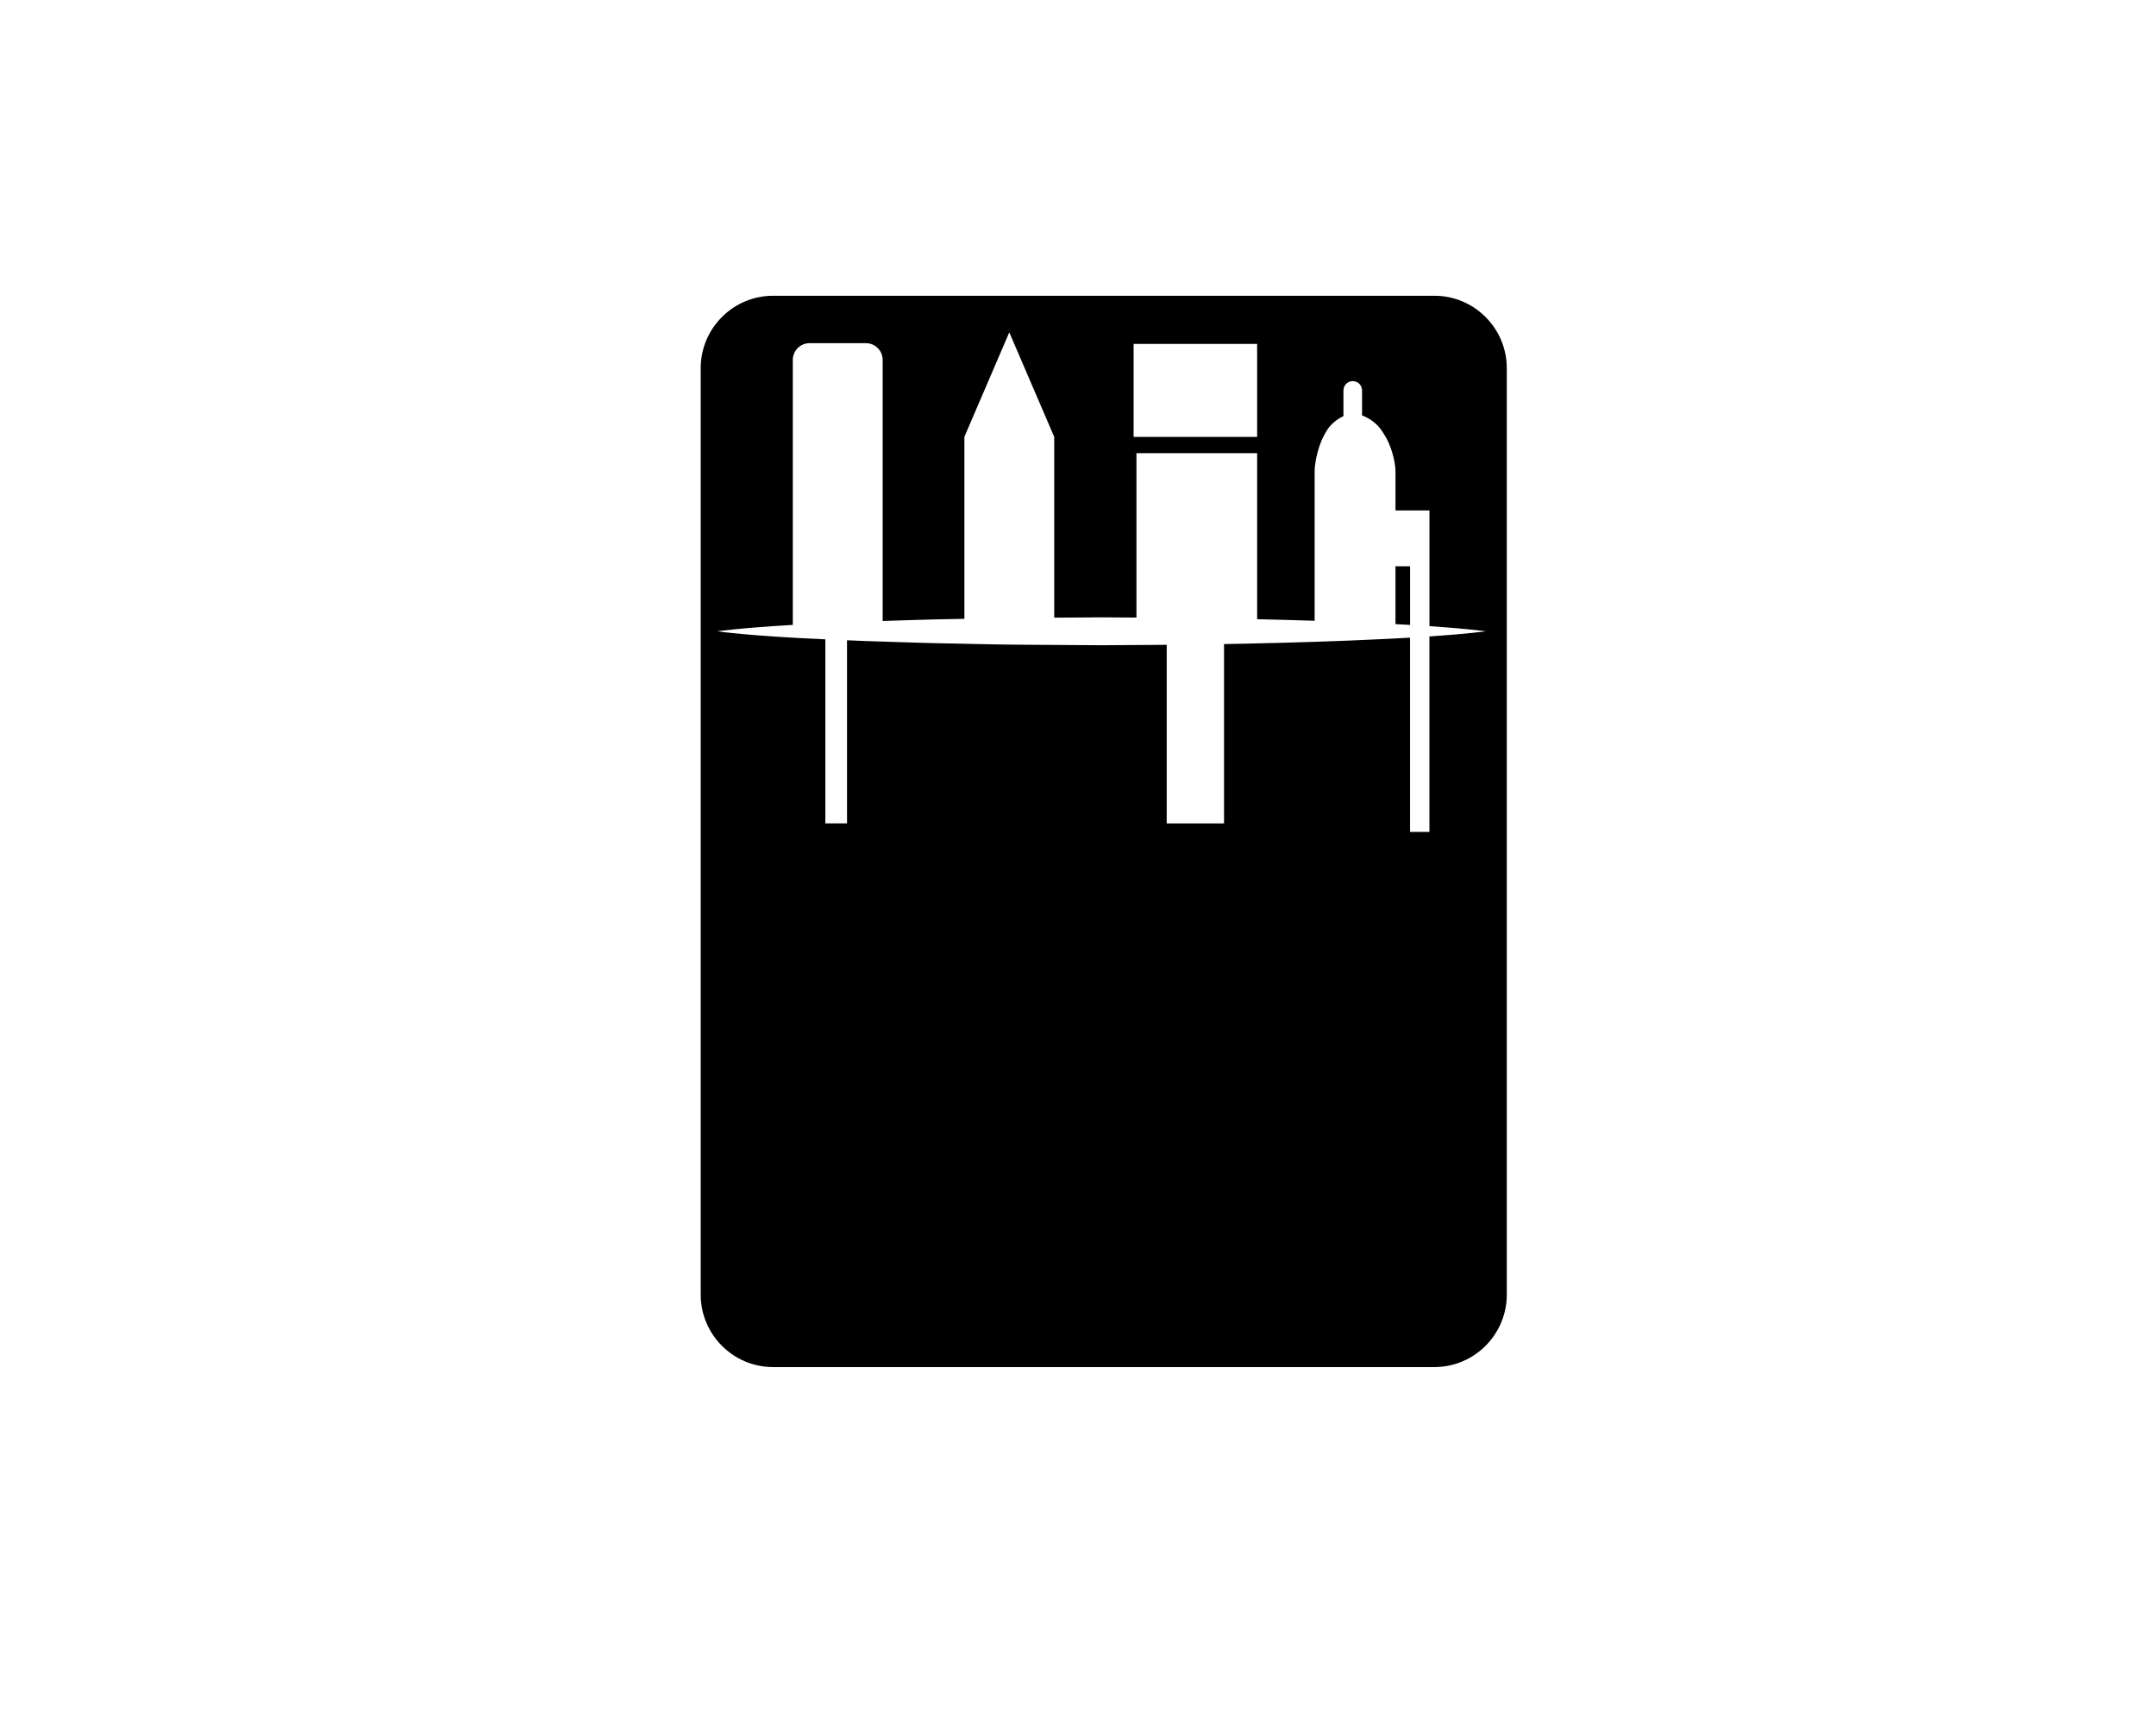 <svg xmlns="http://www.w3.org/2000/svg" xmlns:xlink="http://www.w3.org/1999/xlink" version="1.1" id="Layer_1" x="0px" y="0px" width="100px" height="79.705px" viewBox="0 0 271.5 216" enable-background="new 0 0 271.5 216" xml:space="preserve">
<g>
	<path d="M696.313,218.906c0.473-0.986,0.737-2.062,0.737-3.188c0-4.688-4.504-8.524-10.008-8.524h-0.646v-14.666h-12v0.125h-29.655   c-0.661-4.875-4.857-8.666-9.906-8.666h-69.984c-5.049,0-9.244,3.791-9.905,8.666h-29.317l-2.118-8.666h-7.999l-1.674,8.666h-10.66   v1.807c-10.155-0.075-18,2.297-22.745,6.893c-3.361,3.254-5.138,7.625-5.138,12.635c0,5.584,1.702,11.312,3.674,17.943   c2.138,7.194,4.562,15.35,5.337,25.242c0.549,7.029-2.404,12.682-5.531,18.664c-4.727,9.04-10.082,19.286-2.029,34.745   c8.298,15.933,30.253,18.989,45.881,18.989c2.078,0,4.035-0.057,5.843-0.142v10.054c0,1.905-5.788,7.731-5.788,10.008   c0,2.75,4.504,5,10.008,5h132.482c5.504,0,10.008-2.25,10.008-5c0-2.275-5.789-8.103-5.789-10.008v-54.275   c0-1.316-0.264-2.573-0.73-3.729c3.795-0.711,6.521-2.541,6.521-4.679c0-2.75-4.504-5-10.008-5h-49.181   c-0.573-0.726-4.229-1.769-5.479-5.476c-1.25-3.709-3.875-17.672-3.875-17.672h-2.791v-12.146h4.312v-3.272h23.688V229.9h-1.083   v-20.582h4.075c4.817,0,8.868-3.448,9.804-8H674.4v5.875h-0.646c-5.504,0-10.008,3.836-10.008,8.523   c0,1.127,0.266,2.202,0.737,3.189c-2.374,0.916-3.916,2.348-3.916,3.953c0,2.75,4.503,5,10.008,5h19.649   c5.506,0,10.009-2.25,10.009-5C700.231,221.255,698.688,219.822,696.313,218.906z M624.177,313.324   c0,12.888-10.445,23.334-23.333,23.334c-12.887,0-23.334-10.446-23.334-23.334c0-12.887,10.447-23.334,23.334-23.334   S624.177,300.439,624.177,313.324z M595.844,236.509v12.146h-3.209c0,0-2.792,13.34-4.792,18.006s-5.401,4.416-5.976,5.142h-49.183   c-5.504,0-10.008,2.25-10.008,5c0,2.138,2.725,3.968,6.521,4.679c-0.469,1.154-0.731,2.412-0.731,3.729v39.181   c-14.272,0.673-39.187-0.559-47.29-16.116c-6.846-13.146-2.535-21.39,2.026-30.119c3.317-6.346,6.747-12.907,6.085-21.369   c-0.814-10.422-3.319-18.846-5.528-26.276c-1.86-6.259-3.466-11.663-3.466-16.521c0-3.676,1.217-6.719,3.615-9.043   c3.795-3.672,10.443-5.551,19.268-5.484v1.861h8.986l-1.887,9.77c-1.59,0.666-2.937,1.668-3.901,2.896h-2.265   c-1.979,0-3.601,1.351-3.601,3c0,1.65,1.62,3,3.601,3h0.826c0.76,3.349,3.977,5.998,8.03,6.613   c-0.196,8.606,0.642,21.523,6.876,26.652c8.237,6.775,14.809,8.098,21.237,7.652c0.899,1.895,2.161,3.082,3.555,3.082   c2.718,0,4.941-4.504,4.941-10.008v-10.65c0-5.504-2.226-10.008-4.941-10.008c-1.089,0-2.095,0.729-2.914,1.951   c-5.396-0.992-10.048-2.808-13.303-7.871c-0.231-0.361-0.459-0.703-0.674-1.039c3.483-0.91,6.153-3.362,6.837-6.375h0.994   c1.979,0,3.601-1.351,3.601-3c0-1.65-1.62-3-3.601-3h-2.432c-0.755-0.961-1.738-1.784-2.893-2.418l-2.506-10.25h27.301   c0.936,4.552,4.986,8,9.804,8h3.878v20.582h-0.886v3.334h23.562v3.273L595.844,236.509L595.844,236.509z M627.093,229.9h-18.937   v-3.158h-16.75v3.158h-18.465v-20.582h54.15L627.093,229.9L627.093,229.9z"/>
	<circle cx="600.844" cy="313.325" r="14.667"/>
</g>
<g>
	<path d="M812.538,39.173c0,0,1.666-10.001,1.5-12.668c-0.167-2.666-23.334-4.332-39-5.666c-8.607-0.732-15.601-0.66-20.158-0.445   c0.056,0.03,0.114,0.064,0.156,0.086c0.085,0.015,0.148,0.033,0.168,0.059c0.025,0.033-0.035,0.011-0.168-0.059   c-0.266-0.047-0.828-0.047-1.592-0.011c-2.835,0.169-4.406,0.37-4.406,0.37l-0.045-0.023c-4.202,0.399-8.988,0.973-8.988,0.973   l-22.926-15.75l0.566-1.357l-2.607-1.342c0,0-5.667-3.5-23.666-3.334c-18,0.168-31.334,4.5-31.334,4.5s-46.166,15.668-46.666,16   c-0.5,0.334-25,2.668-25,2.668s-8,19.999,3.166,27.832l24.166,2.5l2.291,0.154c-0.24-1.191-0.369-2.422-0.369-3.684   c0-10.218,8.283-18.5,18.5-18.5c10.219,0,18.5,8.282,18.5,18.5c0,2.127-0.377,4.162-1.037,6.064l4.449,0.299l98.833-0.85   c0,0,2.089-0.082,5.36-0.221c-0.501-1.678-0.779-3.453-0.779-5.293c0-10.218,8.283-18.5,18.5-18.5c10.218,0,18.5,8.282,18.5,18.5   c0,1.129-0.117,2.23-0.311,3.305c0.381-0.037,0.741-0.072,1.062-0.107c9-1,12.5-3.834,12.5-3.834v-5.5l3.167-0.334v-4.174   L812.538,39.173z M636.136,19.684v-1.332l3.931-1.188l0.403,2.52H636.136z M644.214,19.966l-0.646-3.859l2.898-0.876l0.685,4.735   H644.214z M709.038,5.505l21.166,16.5h-57.332l-4.168-13.333C668.704,8.672,689.204,3.172,709.038,5.505z M659.302,11.352l3,9   l-4.463-0.114l-1.951-7.854L659.302,11.352z M649.636,14.272l3.283-0.992l1.383,6.867l-3.338-0.084L649.636,14.272z    M724.954,48.137l-21.417,0.275c-3.568,0.037-7.139,0.105-10.708,0.107l-10.707,0.043l-21.418,0.088l-0.947,0.004l-0.039-0.997   c-0.021-0.548-0.025-1.097-0.061-1.643c-0.062-0.542-0.081-1.092-0.175-1.628c-0.076-0.54-0.159-1.078-0.287-1.607   c-0.099-0.535-0.271-1.05-0.409-1.574c-0.18-0.51-0.345-1.026-0.563-1.52c-0.2-0.5-0.44-0.984-0.697-1.454   c-0.252-0.474-0.538-0.927-0.842-1.36c-0.152-0.217-0.312-0.429-0.478-0.629c-0.156-0.194-0.352-0.409-0.482-0.54l-1.656-1.644   l2.292-0.02l19.709-0.168l9.854-0.072l9.855-0.002l9.855-0.004c3.285,0.004,6.569-0.014,9.855,0.022   c6.571,0.06,13.143,0.072,19.714,0.188c-6.566,0.281-13.136,0.46-19.703,0.685c-3.282,0.119-6.567,0.185-9.853,0.271l-9.854,0.244   l-9.853,0.246l-9.854,0.176l-17.723,0.295c0.311,0.445,0.602,0.9,0.857,1.372c0.295,0.528,0.566,1.07,0.797,1.627   c0.249,0.55,0.438,1.121,0.641,1.688c0.163,0.576,0.354,1.148,0.469,1.736c0.146,0.582,0.24,1.172,0.33,1.763   c0.106,0.589,0.118,1.187,0.183,1.779c0.015,0.265,0.016,0.528,0.021,0.793l20.457,0.084l10.708,0.044   c3.569,0,7.14,0.07,10.708,0.107l21.417,0.275c7.14,0.158,14.277,0.255,21.416,0.473C739.231,47.882,732.093,47.977,724.954,48.137   z"/>
	<path d="M635.872,34.13c-8.744,0-15.834,7.089-15.834,15.834c0,8.744,7.09,15.832,15.834,15.832s15.834-7.088,15.834-15.832   C651.706,41.218,644.616,34.13,635.872,34.13z M635.872,56.622c-3.683,0-6.668-2.984-6.668-6.666c0-3.683,2.985-6.668,6.668-6.668   c3.682,0,6.666,2.985,6.666,6.668C642.538,53.637,639.554,56.622,635.872,56.622z"/>
	<path d="M779.705,34.13c-8.745,0-15.833,7.089-15.833,15.834c0,8.744,7.088,15.832,15.833,15.832s15.833-7.088,15.833-15.832   C795.538,41.218,788.45,34.13,779.705,34.13z M779.706,56.63c-3.683,0-6.668-2.984-6.668-6.666c0-3.683,2.985-6.668,6.668-6.668   s6.666,2.985,6.666,6.668C786.372,53.645,783.388,56.63,779.706,56.63z"/>
</g>
<path d="M211.271-144.152H133l-12.682-31.784h57.399c4.365,0,7.903-3.538,7.903-7.903c0-4.365-3.538-7.904-7.903-7.904h-62.891  c-0.271,0-0.537,0.014-0.801,0.04l-0.012-0.029l-0.122,0.049c-1.405,0.166-2.693,0.702-3.773,1.506l-33.165,13.231l0.044,0.111  l-15.653,5.705l-11.469-20.237c-2.153-3.798-6.976-5.133-10.774-2.979c-3.798,2.152-5.132,6.977-2.979,10.773l14.769,26.059  c1.438,2.536,4.099,4.008,6.878,4.008c0.902,0,1.817-0.155,2.705-0.479l22.386-8.16l7.426,18.611  c-6.278,1.49-13.751,1.424-19.568,2.76c-2.522,0.578-3.026,0.447-4.223,2.684c-0.818,1.529-1.899,3.725-2.453,5.234  c3.07,0.121,7.126-1.506,10.178-2.232c4.153-0.986,8.294-2.203,12.474-3.203c0.904-0.217,2.417-0.4,4.051-0.627  c-3.984,3.143-8.931,5.143-12.941,8.15c-3.605,2.703-1.94,5.441-0.547,9.215c3.368-0.766,7.086-6.232,9.879-8.484  c1.91-1.541,4.4-3.088,6.641-4.75l3.25,8.145l-6.588,17.74c-0.972,2.617-0.491,5.553,1.265,7.723  c1.513,1.869,3.779,2.934,6.145,2.934c0.379,0,0.761-0.027,1.143-0.084l51.308-7.488c4.319-0.629,7.311-4.643,6.68-8.963  c-0.629-4.318-4.641-7.309-8.963-6.68l-38.115,5.564l4.621-12.445h96.753c4.365,0,7.904-3.539,7.904-7.904  C219.182-140.61,215.637-144.152,211.271-144.152z"/>
<path d="M87.193-218.057c-6.903,0-12.69,4.77-14.253,11.191l21.574-9.232C92.359-217.341,89.86-218.057,87.193-218.057z"/>
<path d="M87.193-188.712c8.103,0,14.672-6.569,14.672-14.672c0-2.975-0.888-5.741-2.409-8.054l-26.621,11.081  C74.23-193.707,80.128-188.712,87.193-188.712z"/>
<path d="M-100.016-109.208l-10.719,3.386l0.656-4.573c0.433-3.035-1.719-5.515-4.781-5.515h-7.785v-1.518  c14.871-4.453,25.712-18.236,25.712-34.557c0-19.923-16.152-36.07-36.075-36.07c-14.661,0-27.269,8.746-32.906,21.305  c-3.423-20.131-20.939-35.462-42.044-35.462c-23.56,0-42.658,19.097-42.658,42.658c0,17.633,10.7,32.769,25.965,39.267v4.378h-10.01  c-2.276,0-4.239,1.386-5.1,3.351l-34.71-8.495c-4.37-1.07-7.943,1.735-7.943,6.231v44.973c0,4.496,3.573,7.303,7.943,6.23  l34.24-8.382v8.596v9.27c0,3.064,2.507,5.571,5.57,5.571h110.16c3.061,0,5.924-2.482,6.356-5.514l5.081-35.49l5.145,1.64  c2.916,0.928,6.068-0.696,7.009-3.615l4.503-14.038C-95.473-108.498-97.1-110.13-100.016-109.208z M-207.649-146.496  c-7.172,0-12.985-5.811-12.985-12.982s5.813-12.98,12.985-12.98c7.168,0,12.982,5.809,12.982,12.98  S-200.481-146.496-207.649-146.496z M-148.086-115.91h-48.151c-1.014-0.551-1.704-1.621-1.704-2.855c0-1.791,1.45-3.246,3.245-3.246  h45.069c1.792,0,3.245,1.455,3.245,3.246C-146.382-117.531-147.07-116.461-148.086-115.91z M-131.244-140.931  c-5.121,0-9.273-4.152-9.273-9.276c0-5.119,4.152-9.271,9.273-9.271c5.122,0,9.271,4.152,9.271,9.271  C-121.973-145.083-126.122-140.931-131.244-140.931z"/>
<path d="M-223.505,101.695c-32.757,0-55.36,10.434-55.36,17.794c0,0.81,0,2.503,0,4.877c0,3.732,0,9.161,0,15.461  c-7.478,4.966-14.769,10.339-20.585,15.234c-13.442,11.315-14.949,16.183-13.073,20.01c1.458,2.974,4.619,4.454,9.802,4.454  c4.545,0,10.646-1.141,18.523-3.412c11.621-3.354,25.855-8.895,40.735-15.806c1.145,0.541,2.409,0.866,3.758,0.866  c4.881,0,8.839-3.957,8.839-8.838c0-4.883-3.958-8.84-8.839-8.84c-4.88,0-8.838,3.957-8.838,8.84c0,0.24,0.052,0.472,0.072,0.709  c-1.419,0.651-2.793,1.269-4.162,1.877c-0.156-0.804-0.258-1.629-0.258-2.479c0-7.27,5.913-13.188,13.185-13.188  s13.187,5.918,13.187,13.188c0,7.271-5.915,13.186-13.187,13.186c-1.877,0-3.659-0.398-5.276-1.108  c-11.247,5.976-23.064,11.228-33.881,14.846c0,15.587,0,28.074,0,28.074c0,14.783,0,26.382,0,29.058  c0,8.723,22.604,17.793,55.361,17.793c32.759,0,55.361-10.432,55.361-17.793c0-2.902,0-21.236,0-42.373c0,0,0-55.812,0-71.498  c0-1.354,0-2.444,0-3.138C-168.143,110.768-190.748,101.695-223.505,101.695z M-303.327,170.896  c3.177-4.105,12.39-12.146,24.462-20.566c0,4.844,0,9.91,0,14.944C-291.118,169.379-299.495,170.978-303.327,170.896z   M-175.098,123.451c-1.259,0.736-2.692,1.456-4.257,2.156c0.306,0.879,0.554,1.756,0.69,2.619  c0.585,3.676-0.915,50.753-0.435,55.021c0.285,2.533,0.028,4.536-2.392,5.668c-2.319,1.082-5.582,1.643-7.949,0.385  c-2.717-1.442-3.344-5.11-4.448-7.713c-1.199-2.824-2.74-5.56-3.859-8.371c-0.881-2.213,0.159-4.362-1.783-6.092  c-2.985-2.656-4.928-0.367-7.844,0.897c-5.716,2.479-8.172-3.2-9.286-7.903c-1.206-5.082-0.653-12.713-4.621-16.52  c-1.395-1.342-3.361-2.1-5.181-2.5c-2.655-0.586-4.326-1.781-6.751-3.146c-2.332-1.313-4.999-2.867-7.4-3.914  c-3.62-1.574-7.355-0.416-10.99-2.498c-0.473-0.271-1.014-0.594-1.57-0.934c-7.918-1.67-14.315-3.954-18.737-6.536v-3.794  c2.804-3.592,19.961-11.625,48.405-11.625c13.186,0,25.695,1.581,35.23,4.45c0.883,0.266,1.696,0.534,2.475,0.803  c0.111-0.006,0.223-0.015,0.336-0.021c0.015,0.052,0.035,0.103,0.053,0.154c6.941,2.445,9.717,4.894,10.313,5.825L-175.098,123.451  L-175.098,123.451z"/>
<path d="M503.102-54.991c-2.912,0.148-4.187-1.269-4.187-1.269l-14.479-14.479l30.162-32.256L482.115-73.06l-26.572-26.574  l13.663-15.455l-16.049,13.068l-4.147-4.146c0,0-2.498-2.058-2.273-4.931c0.224-2.873,1.796-4.511,1.796-4.511l39.17-39.174  l58.862,58.864l-39.469,39.47C507.096-56.449,506.012-55.141,503.102-54.991z"/>
<rect x="483.647" y="-139.09" transform="matrix(-0.707 -0.707 0.707 -0.707 990.925 143.921)" width="83.245" height="11.645"/>
<path d="M554.139-146.923c0.176-7.211,16.354-5.227,24.732-13.604c8.377-8.378,23.84-28.721,24.109-31.107  c0.269-2.386,1.957-8.417-4.314-14.912s-15.246-4.649-15.246-4.649s-21.348,13.986-31.648,24.286  c-9.293,9.293-5.476,25.156-11.992,25.27c-6.518,0.114-25.943-19.273-30.246-14.973c-4.303,4.3-6.654,6.651-6.654,6.651  l58.861,58.864c0,0,0.766-0.762,6.654-6.651C574.285-123.639,553.961-139.713,554.139-146.923z"/>
<g>
	<path d="M424.454,357.012c-11.471-2.553-22.84,4.68-25.395,16.15c-0.017,0.082-0.033,0.164-0.052,0.248   c-2.655,4.836-6.512,11.269-9.832,14.541c-5.735,5.652-13.506,4.535-19.938,0.5c4.271,14.467,28.068,22.246,44.107,18.488   c11.25-2.636,18.963-10.658,22.566-15.215c0.869-1,1.646-2.088,2.324-3.25c1.07-1.846,1.881-3.881,2.369-6.072   C443.157,370.932,435.926,359.562,424.454,357.012z M415.569,396.273c0.619,0.633,1.608,0.486,2.408,0.422   c0.549-0.045,4.465,1.119,4.991,1.022c-1.968,1.377-7.391,6.562-19.1,6.062c-11.709-0.498-19.41-3.056-24.892-8.369   c7.203,1.229,14.537-2.928,18.414-9.981c0.641-1.168,1.174-3.165,1.744-4.733c0.15-0.078,1.354,1.59,1.501,1.492   c1.009-0.666,2.011-1.836,3.076-0.574c0.729,0.869,0.583,2.062,0.468,3.102c-0.068,0.637-0.061,1.537,0.695,1.77   c1.105,0.34,2.445-0.354,3.448-0.746c2.122-0.828,4.12-1.995,6.081-3.143c3.602-2.111,7.14-4.516,11.119-5.863   c0.09,3.321-1.844,6.414-3.681,9.045c-1.94,2.783-4.452,5.293-6.049,8.301C415.489,394.654,414.994,395.683,415.569,396.273z"/>
	<path d="M504.653,294.744c-1.135-1.979-3.656-2.666-5.637-1.531c0,0-0.99,0.566-2.725,1.559c-1.716,1.01-4.165,2.455-7.033,4.256   c-2.902,1.771-6.191,3.936-9.738,6.228c-3.485,2.354-7.265,4.81-10.91,7.392c-3.683,2.547-7.344,5.113-10.729,7.568   c-1.688,1.23-3.321,2.423-4.869,3.553c-1.552,1.125-2.973,2.234-4.208,3.336c-2.498,2.174-4.304,4.26-5.472,5.817   c-1.149,1.577-1.67,2.614-1.67,2.612c-1.626,3.295-2.065,7.179-1.089,10.873l-2.863-3c-1.091-1.143-2.904-1.186-4.045-0.094   l-5.521,5.271c-1.144,1.092-1.183,2.901-0.093,4.047l16.576,17.358c1.092,1.144,2.901,1.185,4.046,0.095l5.518-5.271   c1.144-1.09,1.187-2.9,0.094-4.045l-3.483-3.648c3.685,1.16,7.804,0.955,11.53-0.915c0-0.001,1.038-0.521,2.613-1.671   c1.557-1.168,3.646-2.973,5.82-5.471c1.1-1.236,2.211-2.656,3.334-4.209c1.129-1.547,2.32-3.179,3.553-4.867   c2.455-3.387,5.02-7.051,7.567-10.731c2.584-3.646,5.037-7.424,7.394-10.908c2.291-3.549,4.453-6.837,6.224-9.739   c1.804-2.869,3.249-5.318,4.258-7.031c0.992-1.734,1.56-2.725,1.56-2.725C505.353,297.621,505.405,296.059,504.653,294.744z"/>
</g>
<g>
	<path d="M175.729,78.385c0.643,0.033,1.252,0.066,1.838,0.1v-7.387h-1.838V78.385z"/>
	<path d="M180.641,37.04H97.344c-5.008,0-9.106,4.095-9.106,9.103v116.681c0,5.009,4.098,9.105,9.106,9.105h83.296   c5.006,0,9.104-4.098,9.104-9.105V46.142C189.745,41.134,185.646,37.04,180.641,37.04z M142.753,43.106h15.556v11.701h-15.556   V43.106z M180.003,79.938v24.61h-2.438V80.09c-1.225,0.07-2.562,0.14-4.047,0.205c-4.756,0.228-10.302,0.417-16.246,0.538   c-1.027,0.015-2.084,0.041-3.133,0.063v22.579h-7.217V80.991c-2.738,0.018-5.503,0.033-8.271,0.051   c-3.168-0.021-6.338-0.041-9.459-0.061c-3.119-0.006-6.188-0.104-9.161-0.153c-2.972-0.041-5.843-0.151-8.567-0.234   c-1.67-0.045-3.257-0.109-4.801-0.176v23.056h-2.729V80.298c-0.046-0.002-0.099-0.004-0.145-0.006   c-9.509-0.417-13.465-1.004-13.465-1.004s2.857-0.423,9.512-0.805V45.112c0-1.156,0.946-2.102,2.102-2.102h7.111   c1.154,0,2.102,0.946,2.102,2.102V77.99c0.106-0.003,0.205-0.008,0.313-0.011c2.725-0.082,5.596-0.191,8.567-0.234   c0.463-0.006,0.943-0.019,1.412-0.028v-22.91l5.654-13.163l5.659,13.163v22.764c1.963-0.013,3.92-0.025,5.896-0.039   c1.492,0.01,2.97,0.018,4.459,0.027v-20.7h15.199v20.906c2.496,0.056,4.924,0.121,7.238,0.197V59.191   c0-1.39,0.566-3.516,1.264-4.72l0.226-0.396c0.461-0.797,1.289-1.493,2.139-1.876v-3.242c0-0.647,0.521-1.17,1.169-1.17   c0.651,0,1.174,0.523,1.174,1.17v3.146c0.94,0.343,1.912,1.059,2.459,1.893l0.359,0.555c0.764,1.156,1.393,3.25,1.393,4.64v4.881   h1.838h1.217h1.221v14.563c4.903,0.333,7.104,0.651,7.104,0.651S184.906,79.604,180.003,79.938z"/>
</g>
</svg>